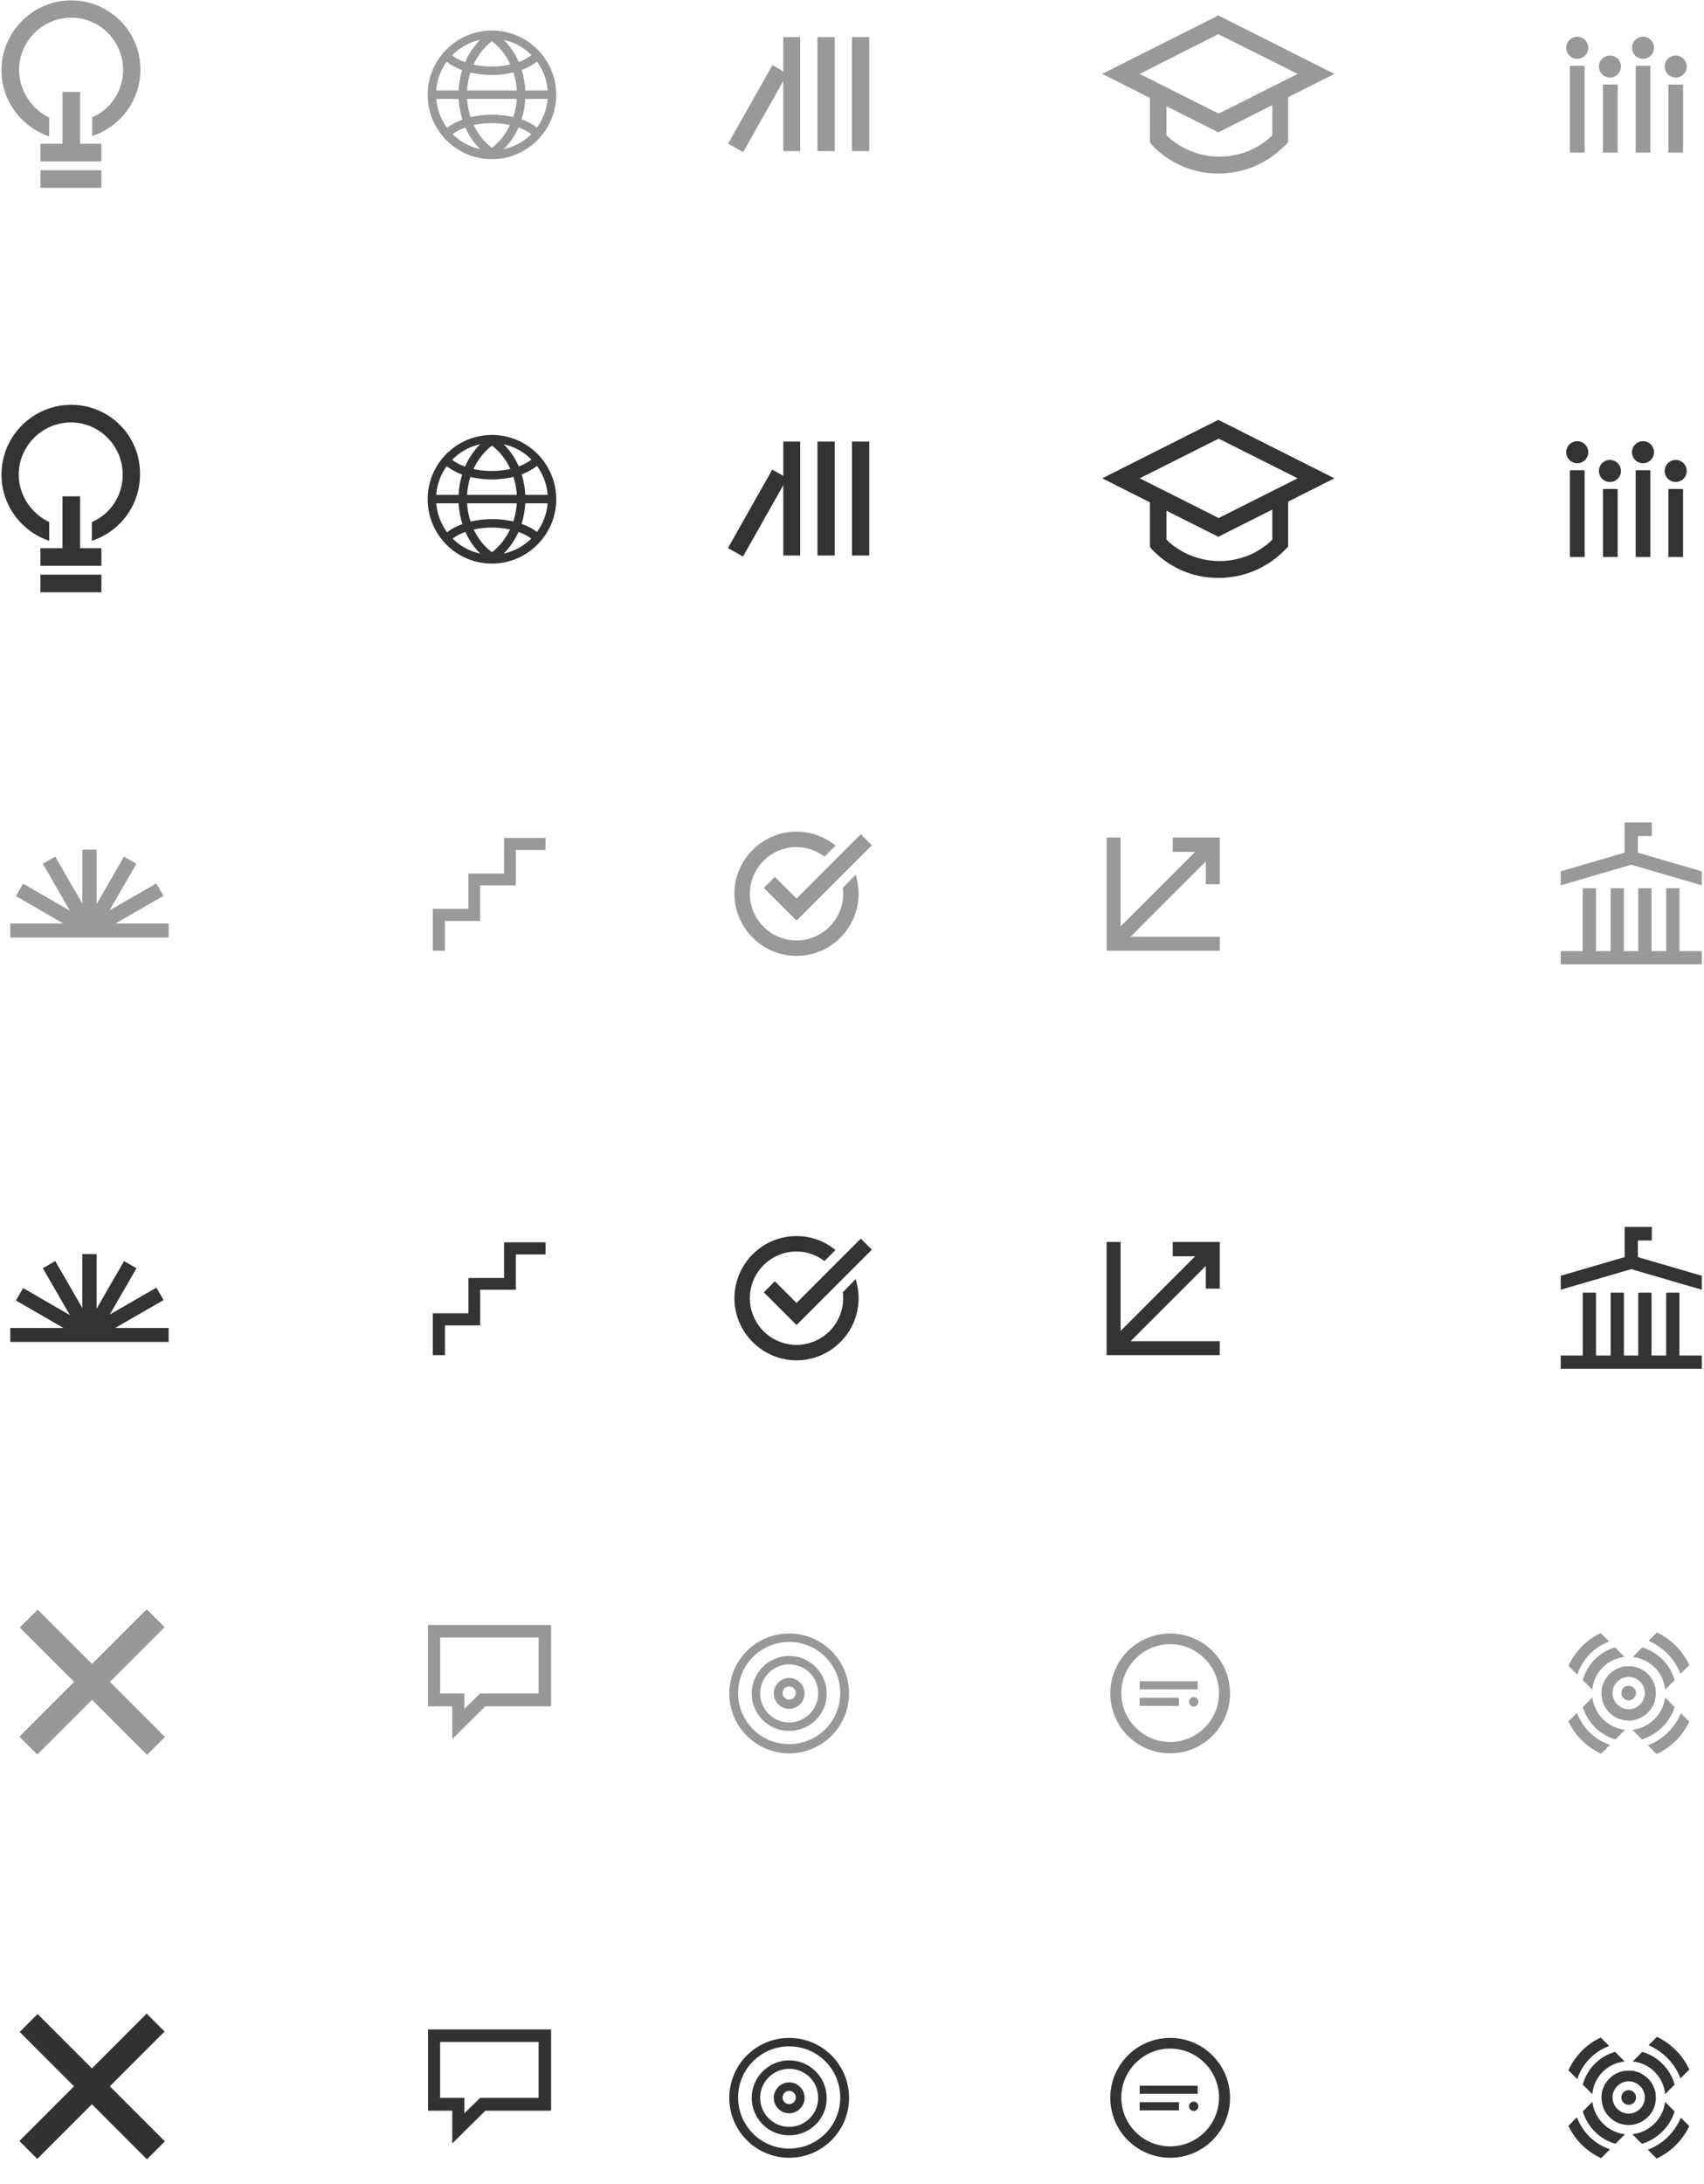<?xml version="1.0" encoding="utf-8"?>
<!-- Generator: Adobe Illustrator 17.1.0, SVG Export Plug-In . SVG Version: 6.00 Build 0)  -->
<!DOCTYPE svg PUBLIC "-//W3C//DTD SVG 1.1//EN" "http://www.w3.org/Graphics/SVG/1.1/DTD/svg11.dtd">
<svg version="1.1" id="Layer_1" xmlns="http://www.w3.org/2000/svg" xmlns:xlink="http://www.w3.org/1999/xlink" x="0px" y="0px"
	 viewBox="0 0 463.8 594.1" enable-background="new 0 0 463.8 594.1" xml:space="preserve">
<g opacity="0.5">
	<g>
		<rect x="2.8" y="251.2" fill="#333333" width="43.1" height="3.8"/>
	</g>
	<g>
		<rect x="22.4" y="231.1" fill="#333333" width="3.9" height="22.1"/>
	</g>
	<g>
		
			<rect x="27.9" y="232.5" transform="matrix(0.866 0.5 -0.5 0.866 125.835 17.702)" fill="#333333" width="3.9" height="22.1"/>
	</g>
	<g>
		
			<rect x="32" y="236.6" transform="matrix(0.499 0.866 -0.866 0.499 231.469 94.51)" fill="#333333" width="3.9" height="22.1"/>
	</g>
	<g>
		<rect x="7.8" y="241.6" transform="matrix(0.5 0.866 -0.866 0.5 220.354 105.435)" fill="#333333" width="22.1" height="3.9"/>
	</g>
	<g>
		
			<rect x="3.8" y="245.6" transform="matrix(0.866 0.5 -0.5 0.866 125.792 25.759)" fill="#333333" width="22.1" height="3.9"/>
	</g>
</g>
<g opacity="0.5">
	<g>
		<rect x="17" y="25" fill="#333333" width="4.8" height="16.5"/>
	</g>
	<g>
		<rect x="11" y="39.1" fill="#333333" width="16.6" height="4.8"/>
	</g>
	<g>
		<rect x="11" y="46.3" fill="#333333" width="16.6" height="4.8"/>
	</g>
	<g>
		<path fill="#333333" d="M19.4,0.1c-10.4,0-19,8.5-19,19c0,8.4,5.5,15.5,13,18v-5.1C8.7,29.7,5.2,24.8,5.2,19
			c0-7.8,6.4-14.2,14.2-14.2c7.8,0,14.1,6.4,14.1,14.2c0,5.7-3.3,10.7-8.4,12.9V37c7.6-2.5,13.1-9.6,13.1-18
			C38.3,8.6,29.8,0.1,19.4,0.1z"/>
	</g>
</g>
<g opacity="0.5">
	<polygon fill="#333333" points="121.1,258.6 117.8,258.6 117.8,247.2 127.5,247.2 127.5,237.6 137.2,237.6 137.2,227.9 
		148.5,227.9 148.5,231.2 140.4,231.2 140.4,240.8 130.7,240.8 130.7,250.5 121.1,250.5 	"/>
</g>
<g opacity="0.5">
	<g>
		<path fill="#333333" d="M133.9,43.3c-9.7,0-17.5-7.9-17.5-17.5c0-9.7,7.9-17.5,17.5-17.5c9.7,0,17.5,7.9,17.5,17.5
			C151.4,35.4,143.5,43.3,133.9,43.3z M133.9,10.5c-8.4,0-15.2,6.8-15.2,15.2c0,8.4,6.8,15.2,15.2,15.2c8.4,0,15.2-6.8,15.2-15.2
			C149.1,17.4,142.3,10.5,133.9,10.5z"/>
	</g>
	<g>
		<path fill="#333333" d="M133.9,43.1l-0.6-0.4c-2.5-1.7-4.7-4.1-6.2-7.1c-1.5-3-2.3-6.4-2.3-9.9c0-3.5,0.8-6.9,2.3-9.9
			c1.5-2.9,3.6-5.4,6.2-7.1l0.6-0.4l0.6,0.4c2.5,1.7,4.7,4.1,6.2,7.1c1.5,3,2.3,6.4,2.3,9.9c0,3.5-0.8,6.9-2.3,9.9
			c-1.5,2.9-3.6,5.4-6.2,7.1L133.9,43.1z M133.9,11.2c-4.2,3.2-6.8,8.7-6.8,14.5c0,5.9,2.6,11.4,6.8,14.5c4.2-3.2,6.8-8.7,6.8-14.5
			C140.7,19.9,138.1,14.4,133.9,11.2z"/>
	</g>
	<g>
		<path fill="#333333" d="M133.9,20.4c-5.4,0-10.4-1.6-13.2-4.4l1.6-1.6c2.3,2.3,6.8,3.7,11.5,3.7c4.8,0,9.2-1.4,11.5-3.7L147,16
			C144.3,18.7,139.3,20.4,133.9,20.4z"/>
	</g>
	<g>
		<path fill="#333333" d="M145.4,37.2c-2.3-2.3-6.8-3.7-11.5-3.7c-4.8,0-9.2,1.4-11.5,3.7l-1.6-1.6c2.8-2.8,7.7-4.4,13.2-4.4
			c5.4,0,10.4,1.6,13.2,4.4L145.4,37.2z"/>
	</g>
	<g>
		<rect x="117.5" y="24.6" fill="#333333" width="32.7" height="2.3"/>
	</g>
</g>
<g opacity="0.5">
	<g>
		<rect x="427.3" y="17.9" fill="#333333" width="4" height="23.6"/>
	</g>
	<g>
		<circle fill="#333333" cx="429.3" cy="13" r="3"/>
	</g>
	<g>
		<rect x="436.3" y="23" fill="#333333" width="4" height="18.5"/>
	</g>
	<g>
		<circle fill="#333333" cx="438.2" cy="18.1" r="3"/>
	</g>
	<g>
		<rect x="445.2" y="17.9" fill="#333333" width="4" height="23.6"/>
	</g>
	<g>
		<circle fill="#333333" cx="447.2" cy="13" r="3"/>
	</g>
	<g>
		<rect x="454.1" y="23" fill="#333333" width="4" height="18.5"/>
	</g>
	<g>
		<circle fill="#333333" cx="456.1" cy="18.1" r="3"/>
	</g>
</g>
<g opacity="0.5">
	<g>
		<path fill="#333333" d="M331.6,47.2c-7,0-13.3-2.8-18.1-7.8l-0.5-0.7V24.9h4.5v11.9c3.8,3.7,9,5.8,14.4,5.8c5.4,0,10.5-2,14.4-5.8
			V24.9h4.3v13.8l-0.7,0.7C345.1,44.4,338.6,47.2,331.6,47.2z"/>
	</g>
	<g>
		<path fill="#333333" d="M331.6,36L300,20.1l31.6-15.9l31.6,15.9L331.6,36z M310.2,20.1l21.5,10.8l21.5-10.8L331.6,9.3L310.2,20.1z
			"/>
	</g>
</g>
<g opacity="0.5">
	<g>
		
			<rect x="298.9" y="241" transform="matrix(-0.707 0.707 -0.707 -0.707 712.651 190.627)" fill="#333333" width="35.8" height="3.9"/>
	</g>
	<g>
		<polygon fill="#333333" points="319.2,227.8 332,227.8 332,240.5 328.2,240.5 328.2,231.7 319.2,231.7 		"/>
	</g>
	<g>
		<polygon fill="#333333" points="332,258.6 301.2,258.6 301.2,227.8 305,227.8 305,254.8 332,254.8 		"/>
	</g>
</g>
<g opacity="0.5">
	<g>
		<polygon fill="#333333" points="216.8,250.4 207.9,241.5 210.9,238.5 216.8,244.4 234.3,226.9 237.3,229.9 		"/>
	</g>
	<g>
		<path fill="#333333" d="M229.4,241.5c0.1,0.5,0.1,1.1,0.1,1.6c0,7-5.7,12.7-12.7,12.7c-7,0-12.7-5.7-12.7-12.7
			c0-7,5.7-12.7,12.7-12.7c2.9,0,5.5,1,7.6,2.6l3-3c-2.9-2.4-6.6-3.8-10.6-3.8c-9.3,0-16.9,7.6-16.9,16.9c0,9.3,7.6,16.9,16.9,16.9
			c9.3,0,16.9-7.6,16.9-16.9c0-1.8-0.3-3.5-0.8-5.2L229.4,241.5z"/>
	</g>
</g>
<g opacity="0.5">
	<g>
		<g>
			<rect x="430.8" y="241.6" fill="#333333" width="3.6" height="18.9"/>
		</g>
		<g>
			<rect x="438.4" y="241.6" fill="#333333" width="3.6" height="18.9"/>
		</g>
		<g>
			<rect x="445.9" y="241.6" fill="#333333" width="3.6" height="18.9"/>
		</g>
		<g>
			<rect x="453.5" y="241.6" fill="#333333" width="3.6" height="18.9"/>
		</g>
	</g>
	<g>
		<polygon fill="#333333" points="463.2,240.8 444,235.2 424.8,240.8 424.8,237 444,231.4 463.2,237 		"/>
	</g>
	<g>
		<rect x="424.8" y="258.7" fill="#333333" width="38.4" height="3.6"/>
	</g>
	<g>
		<polygon fill="#333333" points="445.8,233.3 442.2,233.3 442.2,223.7 449.6,223.7 449.6,227.4 445.8,227.4 		"/>
	</g>
</g>
<g opacity="0.5">
	<g>
		<path fill="#323232" d="M214.8,476.9c-9,0-16.3-7.3-16.3-16.3c0-9,7.3-16.3,16.3-16.3c9,0,16.3,7.3,16.3,16.3
			C231.1,469.6,223.8,476.9,214.8,476.9z M214.8,446.6c-7.7,0-13.9,6.2-13.9,13.9s6.2,13.9,13.9,13.9c7.7,0,13.9-6.2,13.9-13.9
			S222.5,446.6,214.8,446.6z"/>
	</g>
	<g>
		<path fill="#323232" d="M214.8,464.8c-2.3,0-4.2-1.9-4.2-4.2c0-2.3,1.9-4.2,4.2-4.2c2.3,0,4.2,1.9,4.2,4.2
			C219,462.9,217.1,464.8,214.8,464.8z M214.8,458.7c-1,0-1.8,0.8-1.8,1.8c0,1,0.8,1.8,1.8,1.8c1,0,1.8-0.8,1.8-1.8
			C216.7,459.6,215.8,458.7,214.8,458.7z"/>
	</g>
	<g>
		<path fill="#323232" d="M214.8,470.8c-5.7,0-10.2-4.6-10.2-10.2c0-5.6,4.6-10.2,10.2-10.2c5.6,0,10.2,4.6,10.2,10.2
			C225.1,466.2,220.5,470.8,214.8,470.8z M214.8,452.7c-4.3,0-7.9,3.5-7.9,7.9c0,4.3,3.5,7.9,7.9,7.9c4.3,0,7.9-3.5,7.9-7.9
			C222.7,456.2,219.2,452.7,214.8,452.7z"/>
	</g>
</g>
<g opacity="0.5">
	<g>
		<g>
			<rect x="310.2" y="457.3" fill="#333333" width="15.8" height="2.2"/>
		</g>
	</g>
	<g>
		<g>
			<rect x="310.2" y="461.8" fill="#333333" width="10.7" height="2.2"/>
		</g>
	</g>
	<g>
		<g>
			<path fill="#333333" d="M325.8,462c0.5,0.5,0.5,1.3,0,1.8c-0.5,0.5-1.3,0.5-1.8,0c-0.5-0.5-0.5-1.3,0-1.8
				C324.5,461.5,325.3,461.5,325.8,462"/>
		</g>
	</g>
	<g>
		<g>
			<g>
				<path fill="#333333" d="M318.5,476.9c-9,0-16.3-7.3-16.3-16.3c0-9,7.3-16.3,16.3-16.3c9,0,16.3,7.3,16.3,16.3
					C334.8,469.6,327.5,476.9,318.5,476.9z M318.5,447.2c-7.3,0-13.3,6-13.3,13.3c0,7.4,6,13.3,13.3,13.3c7.4,0,13.3-6,13.3-13.3
					C331.8,453.2,325.8,447.2,318.5,447.2z"/>
			</g>
		</g>
	</g>
</g>
<g opacity="0.5">
	<g>
		<rect x="231.9" y="10.1" fill="#333333" width="4.7" height="31"/>
	</g>
	<g>
		<rect x="222.5" y="10.1" fill="#333333" width="4.7" height="31"/>
	</g>
	<g>
		<rect x="213.2" y="10.1" fill="#333333" width="4.6" height="31"/>
	</g>
	<g>
		
			<rect x="194" y="27.1" transform="matrix(-0.492 0.871 -0.871 -0.492 333.386 -135.606)" fill="#333333" width="24.5" height="4.7"/>
	</g>
</g>
<g opacity="0.5">
	<path fill="#333333" d="M455.8,464.3l-2.6-2.6c-0.5,4.6-4.3,8.3-8.9,8.8l2.6,2.6C451.1,471.8,454.5,468.5,455.8,464.3"/>
	<path fill="#333333" d="M430.8,457l2.6,2.6c0.4-4.7,4.1-8.4,8.8-8.9l-2.6-2.6C435.3,449.3,432,452.7,430.8,457"/>
	<path fill="#333333" d="M438,446.5l-2.3-2.3c-3.9,1.8-7,5-8.8,8.9l2.4,2.4C430.7,451.3,433.9,448,438,446.5"/>
	<path fill="#333333" d="M448.5,474.7l2.4,2.4c3.9-1.8,7-4.9,8.9-8.8l-2.3-2.3C455.8,470,452.6,473.2,448.5,474.7"/>
	<path fill="#333333" d="M433.4,461.7l-2.6,2.6c1.3,4.2,4.6,7.6,8.9,8.8l2.6-2.6C437.7,470,434,466.3,433.4,461.7"/>
	<path fill="#333333" d="M453.2,459.6l2.6-2.6c-1.2-4.3-4.5-7.6-8.8-8.9l-2.6,2.6C449.1,451.2,452.8,454.9,453.2,459.6"/>
	<path fill="#333333" d="M457.4,455.3l2.4-2.4c-1.8-3.9-4.9-7-8.8-8.9l-2.3,2.3C452.7,448,455.9,451.3,457.4,455.3"/>
	<path fill="#333333" d="M429.2,465.9l-2.3,2.3c1.8,3.9,5,7,8.9,8.8l2.4-2.4C434,473.2,430.8,470,429.2,465.9"/>
	<path fill="#333333" d="M443.3,458.5c-1.1,0-2,0.9-2,2c0,1.1,0.9,2,2,2c1.1,0,2-0.9,2-2C445.3,459.4,444.4,458.5,443.3,458.5"/>
	<path fill="#333333" d="M438.9,460.5c0-2.4,2-4.4,4.4-4.4c2.4,0,4.4,2,4.4,4.4c0,2.4-2,4.4-4.4,4.4
		C440.9,464.9,438.9,462.9,438.9,460.5 M450.5,462.3c0.1-0.6,0.2-1.1,0.2-1.7c0-0.5-0.1-1-0.1-1.4c-0.6-3-2.9-5.3-5.9-5.9
		c-0.5-0.1-0.9-0.1-1.4-0.1c-0.5,0-1,0.1-1.4,0.1c-3,0.6-5.3,2.9-5.9,5.9c-0.1,0.5-0.1,0.9-0.1,1.4c0,0.6,0.1,1.2,0.2,1.7
		c0.6,2.7,2.8,4.9,5.5,5.5c0.5,0.1,1.1,0.2,1.7,0.2c0.6,0,1.2-0.1,1.7-0.2C447.7,467.1,449.9,465,450.5,462.3"/>
</g>
<g opacity="0.5">
	<g>
		
			<rect x="0.6" y="454" transform="matrix(-0.707 -0.707 0.707 -0.707 -280.538 798.718)" fill="#323232" width="49" height="6.9"/>
	</g>
	<g>
		
			<rect x="0.6" y="454" transform="matrix(0.707 -0.707 0.707 0.707 -316.114 151.786)" fill="#323232" width="49" height="6.9"/>
	</g>
</g>
<g opacity="0.5">
	<path fill="#323232" d="M123.1,473v-8.9h-6.6v-22.1H150v22.1h-17.9L123.1,473z M119.8,460.6h6.6v4.2l4.3-4.2h15.9v-15.2h-26.8
		V460.6z"/>
</g>
<g>
	<g>
		<rect x="2.8" y="361.2" fill="#333333" width="43.1" height="3.8"/>
	</g>
	<g>
		<rect x="22.4" y="341.1" fill="#333333" width="3.9" height="22.1"/>
	</g>
	<g>
		
			<rect x="27.9" y="342.5" transform="matrix(0.866 0.5 -0.5 0.866 180.859 32.453)" fill="#333333" width="3.9" height="22.1"/>
	</g>
	<g>
		
			<rect x="32" y="346.6" transform="matrix(0.499 0.866 -0.866 0.499 326.763 149.564)" fill="#333333" width="3.9" height="22.1"/>
	</g>
	<g>
		<rect x="7.8" y="351.6" transform="matrix(0.5 0.866 -0.866 0.5 315.618 160.438)" fill="#333333" width="22.1" height="3.9"/>
	</g>
	<g>
		
			<rect x="3.8" y="355.6" transform="matrix(0.866 0.5 -0.5 0.866 180.798 40.5)" fill="#333333" width="22.1" height="3.9"/>
	</g>
</g>
<g>
	<g>
		<rect x="17" y="135" fill="#333333" width="4.8" height="16.5"/>
	</g>
	<g>
		<rect x="11" y="149.1" fill="#333333" width="16.6" height="4.8"/>
	</g>
	<g>
		<rect x="11" y="156.3" fill="#333333" width="16.6" height="4.8"/>
	</g>
	<g>
		<path fill="#333333" d="M19.4,110.1c-10.4,0-19,8.5-19,19c0,8.4,5.5,15.5,13,18v-5.1c-4.8-2.3-8.3-7.2-8.3-12.9
			c0-7.8,6.4-14.2,14.2-14.2c7.8,0,14.1,6.4,14.1,14.2c0,5.7-3.3,10.7-8.4,12.9v5.1c7.6-2.5,13.1-9.6,13.1-18
			C38.3,118.6,29.8,110.1,19.4,110.1z"/>
	</g>
</g>
<g>
	<polygon fill="#333333" points="121.1,368.6 117.8,368.6 117.8,357.2 127.5,357.2 127.5,347.6 137.2,347.6 137.2,337.9 
		148.5,337.9 148.5,341.2 140.4,341.2 140.4,350.8 130.7,350.8 130.7,360.5 121.1,360.5 	"/>
</g>
<g>
	<g>
		<path fill="#333333" d="M133.9,153.3c-9.7,0-17.5-7.9-17.5-17.5c0-9.7,7.9-17.5,17.5-17.5c9.7,0,17.5,7.9,17.5,17.5
			C151.4,145.4,143.5,153.3,133.9,153.3z M133.9,120.5c-8.4,0-15.2,6.8-15.2,15.2c0,8.4,6.8,15.2,15.2,15.2
			c8.4,0,15.2-6.8,15.2-15.2C149.1,127.4,142.3,120.5,133.9,120.5z"/>
	</g>
	<g>
		<path fill="#333333" d="M133.9,153.1l-0.6-0.4c-2.5-1.7-4.7-4.1-6.2-7.1c-1.5-3-2.3-6.4-2.3-9.9c0-3.5,0.8-6.9,2.3-9.9
			c1.5-2.9,3.6-5.4,6.2-7.1l0.6-0.4l0.6,0.4c2.5,1.7,4.7,4.1,6.2,7.1c1.5,3,2.3,6.4,2.3,9.9c0,3.5-0.8,6.9-2.3,9.9
			c-1.5,2.9-3.6,5.4-6.2,7.1L133.9,153.1z M133.9,121.2c-4.2,3.2-6.8,8.7-6.8,14.5c0,5.9,2.6,11.4,6.8,14.5
			c4.2-3.2,6.8-8.7,6.8-14.5C140.7,129.9,138.1,124.4,133.9,121.2z"/>
	</g>
	<g>
		<path fill="#333333" d="M133.9,130.4c-5.4,0-10.4-1.6-13.2-4.4l1.6-1.6c2.3,2.3,6.8,3.7,11.5,3.7c4.8,0,9.2-1.4,11.5-3.7l1.6,1.6
			C144.3,128.7,139.3,130.4,133.9,130.4z"/>
	</g>
	<g>
		<path fill="#333333" d="M145.4,147.2c-2.3-2.3-6.8-3.7-11.5-3.7c-4.8,0-9.2,1.4-11.5,3.7l-1.6-1.6c2.8-2.8,7.7-4.4,13.2-4.4
			c5.4,0,10.4,1.6,13.2,4.4L145.4,147.2z"/>
	</g>
	<g>
		<rect x="117.5" y="134.6" fill="#333333" width="32.7" height="2.3"/>
	</g>
</g>
<g>
	<g>
		<rect x="427.3" y="127.9" fill="#333333" width="4" height="23.6"/>
	</g>
	<g>
		<circle fill="#333333" cx="429.3" cy="123" r="3"/>
	</g>
	<g>
		<rect x="436.3" y="133" fill="#333333" width="4" height="18.5"/>
	</g>
	<g>
		<circle fill="#333333" cx="438.2" cy="128.1" r="3"/>
	</g>
	<g>
		<rect x="445.2" y="127.9" fill="#333333" width="4" height="23.6"/>
	</g>
	<g>
		<circle fill="#333333" cx="447.2" cy="123" r="3"/>
	</g>
	<g>
		<rect x="454.1" y="133" fill="#333333" width="4" height="18.5"/>
	</g>
	<g>
		<circle fill="#333333" cx="456.1" cy="128.1" r="3"/>
	</g>
</g>
<g>
	<g>
		<path fill="#333333" d="M331.6,157.2c-7,0-13.3-2.8-18.1-7.8l-0.5-0.7v-13.8h4.5v11.9c3.8,3.7,9,5.8,14.4,5.8
			c5.4,0,10.5-2,14.4-5.8v-11.9h4.3v13.8l-0.7,0.7C345.1,154.4,338.6,157.2,331.6,157.2z"/>
	</g>
	<g>
		<path fill="#333333" d="M331.6,146L300,130.1l31.6-15.9l31.6,15.9L331.6,146z M310.2,130.1l21.5,10.8l21.5-10.8l-21.5-10.8
			L310.2,130.1z"/>
	</g>
</g>
<g>
	<g>
		
			<rect x="298.9" y="351" transform="matrix(-0.707 0.707 -0.707 -0.707 790.43 378.411)" fill="#333333" width="35.8" height="3.9"/>
	</g>
	<g>
		<polygon fill="#333333" points="319.2,337.8 332,337.8 332,350.5 328.2,350.5 328.2,341.7 319.2,341.7 		"/>
	</g>
	<g>
		<polygon fill="#333333" points="332,368.6 301.2,368.6 301.2,337.8 305,337.8 305,364.8 332,364.8 		"/>
	</g>
</g>
<g>
	<g>
		<polygon fill="#333333" points="216.8,360.4 207.9,351.5 210.9,348.5 216.8,354.4 234.3,336.9 237.3,339.9 		"/>
	</g>
	<g>
		<path fill="#333333" d="M229.4,351.5c0.1,0.5,0.1,1.1,0.1,1.6c0,7-5.7,12.7-12.7,12.7c-7,0-12.7-5.7-12.7-12.7
			c0-7,5.7-12.7,12.7-12.7c2.9,0,5.5,1,7.6,2.6l3-3c-2.9-2.4-6.6-3.8-10.6-3.8c-9.3,0-16.9,7.6-16.9,16.9c0,9.3,7.6,16.9,16.9,16.9
			c9.3,0,16.9-7.6,16.9-16.9c0-1.8-0.3-3.5-0.8-5.2L229.4,351.5z"/>
	</g>
</g>
<g>
	<g>
		<g>
			<rect x="430.8" y="351.6" fill="#333333" width="3.6" height="18.9"/>
		</g>
		<g>
			<rect x="438.4" y="351.6" fill="#333333" width="3.6" height="18.9"/>
		</g>
		<g>
			<rect x="445.9" y="351.6" fill="#333333" width="3.6" height="18.9"/>
		</g>
		<g>
			<rect x="453.5" y="351.6" fill="#333333" width="3.6" height="18.9"/>
		</g>
	</g>
	<g>
		<polygon fill="#333333" points="463.2,350.8 444,345.2 424.8,350.8 424.8,347 444,341.4 463.2,347 		"/>
	</g>
	<g>
		<rect x="424.8" y="368.7" fill="#333333" width="38.4" height="3.6"/>
	</g>
	<g>
		<polygon fill="#333333" points="445.8,343.3 442.2,343.3 442.2,333.7 449.6,333.7 449.6,337.4 445.8,337.4 		"/>
	</g>
</g>
<g>
	<g>
		<path fill="#323232" d="M214.8,586.9c-9,0-16.3-7.3-16.3-16.3c0-9,7.3-16.3,16.3-16.3c9,0,16.3,7.3,16.3,16.3
			C231.1,579.6,223.8,586.9,214.8,586.9z M214.8,556.6c-7.7,0-13.9,6.2-13.9,13.9s6.2,13.9,13.9,13.9c7.7,0,13.9-6.2,13.9-13.9
			S222.5,556.6,214.8,556.6z"/>
	</g>
	<g>
		<path fill="#323232" d="M214.8,574.8c-2.3,0-4.2-1.9-4.2-4.2c0-2.3,1.9-4.2,4.2-4.2c2.3,0,4.2,1.9,4.2,4.2
			C219,572.9,217.1,574.8,214.8,574.8z M214.8,568.7c-1,0-1.8,0.8-1.8,1.8c0,1,0.8,1.8,1.8,1.8c1,0,1.8-0.8,1.8-1.8
			C216.7,569.6,215.8,568.7,214.8,568.7z"/>
	</g>
	<g>
		<path fill="#323232" d="M214.8,580.8c-5.7,0-10.2-4.6-10.2-10.2c0-5.6,4.6-10.2,10.2-10.2c5.6,0,10.2,4.6,10.2,10.2
			C225.1,576.2,220.5,580.8,214.8,580.8z M214.8,562.7c-4.3,0-7.9,3.5-7.9,7.9c0,4.3,3.5,7.9,7.9,7.9c4.3,0,7.9-3.5,7.9-7.9
			C222.7,566.2,219.2,562.7,214.8,562.7z"/>
	</g>
</g>
<g>
	<g>
		<g>
			<rect x="310.2" y="567.3" fill="#333333" width="15.8" height="2.2"/>
		</g>
	</g>
	<g>
		<g>
			<rect x="310.2" y="571.8" fill="#333333" width="10.7" height="2.2"/>
		</g>
	</g>
	<g>
		<g>
			<path fill="#333333" d="M325.8,572c0.5,0.5,0.5,1.3,0,1.8c-0.5,0.5-1.3,0.5-1.8,0c-0.5-0.5-0.5-1.3,0-1.8
				C324.5,571.5,325.3,571.5,325.8,572"/>
		</g>
	</g>
	<g>
		<g>
			<g>
				<path fill="#333333" d="M318.5,586.9c-9,0-16.3-7.3-16.3-16.3c0-9,7.3-16.3,16.3-16.3c9,0,16.3,7.3,16.3,16.3
					C334.8,579.6,327.5,586.9,318.5,586.9z M318.5,557.2c-7.3,0-13.3,6-13.3,13.3c0,7.4,6,13.3,13.3,13.3c7.4,0,13.3-6,13.3-13.3
					C331.8,563.2,325.8,557.2,318.5,557.2z"/>
			</g>
		</g>
	</g>
</g>
<g>
	<g>
		<rect x="231.9" y="120.1" fill="#333333" width="4.7" height="31"/>
	</g>
	<g>
		<rect x="222.5" y="120.1" fill="#333333" width="4.7" height="31"/>
	</g>
	<g>
		<rect x="213.2" y="120.1" fill="#333333" width="4.6" height="31"/>
	</g>
	<g>
		
			<rect x="194" y="137.1" transform="matrix(-0.492 0.871 -0.871 -0.492 429.147 28.522)" fill="#333333" width="24.5" height="4.7"/>
	</g>
</g>
<g>
	<path fill="#333333" d="M455.8,574.3l-2.6-2.6c-0.5,4.6-4.3,8.3-8.9,8.8l2.6,2.6C451.1,581.8,454.5,578.5,455.8,574.3"/>
	<path fill="#333333" d="M430.8,567l2.6,2.6c0.4-4.7,4.1-8.4,8.8-8.9l-2.6-2.6C435.3,559.3,432,562.7,430.8,567"/>
	<path fill="#333333" d="M438,556.5l-2.3-2.3c-3.9,1.8-7,5-8.8,8.9l2.4,2.4C430.7,561.3,433.9,558,438,556.5"/>
	<path fill="#333333" d="M448.5,584.7l2.4,2.4c3.9-1.8,7-4.9,8.9-8.8l-2.3-2.3C455.8,580,452.6,583.2,448.5,584.7"/>
	<path fill="#333333" d="M433.4,571.7l-2.6,2.6c1.3,4.2,4.6,7.6,8.9,8.8l2.6-2.6C437.7,580,434,576.3,433.4,571.7"/>
	<path fill="#333333" d="M453.2,569.6l2.6-2.6c-1.2-4.3-4.5-7.6-8.8-8.9l-2.6,2.6C449.1,561.2,452.8,564.9,453.2,569.6"/>
	<path fill="#333333" d="M457.4,565.3l2.4-2.4c-1.8-3.9-4.9-7-8.8-8.9l-2.3,2.3C452.7,558,455.9,561.3,457.4,565.3"/>
	<path fill="#333333" d="M429.2,575.9l-2.3,2.3c1.8,3.9,5,7,8.9,8.8l2.4-2.4C434,583.2,430.8,580,429.2,575.9"/>
	<path fill="#333333" d="M443.3,568.5c-1.1,0-2,0.9-2,2c0,1.1,0.9,2,2,2c1.1,0,2-0.9,2-2C445.3,569.4,444.4,568.5,443.3,568.5"/>
	<path fill="#333333" d="M438.9,570.5c0-2.4,2-4.4,4.4-4.4c2.4,0,4.4,2,4.4,4.4c0,2.4-2,4.4-4.4,4.4
		C440.9,574.9,438.9,572.9,438.9,570.5 M450.5,572.3c0.1-0.6,0.2-1.1,0.2-1.7c0-0.5-0.1-1-0.1-1.4c-0.6-3-2.9-5.3-5.9-5.9
		c-0.5-0.1-0.9-0.1-1.4-0.1c-0.5,0-1,0.1-1.4,0.1c-3,0.6-5.3,2.9-5.9,5.9c-0.1,0.5-0.1,0.9-0.1,1.4c0,0.6,0.1,1.2,0.2,1.7
		c0.6,2.7,2.8,4.9,5.5,5.5c0.5,0.1,1.1,0.2,1.7,0.2c0.6,0,1.2-0.1,1.7-0.2C447.7,577.1,449.9,575,450.5,572.3"/>
</g>
<g>
	<g>
		
			<rect x="0.6" y="564" transform="matrix(-0.707 -0.707 0.707 -0.707 -358.324 986.497)" fill="#323232" width="49" height="6.9"/>
	</g>
	<g>
		
			<rect x="0.6" y="564" transform="matrix(0.707 -0.707 0.707 0.707 -393.898 184.006)" fill="#323232" width="49" height="6.9"/>
	</g>
</g>
<g>
	<path fill="#323232" d="M123.1,583v-8.9h-6.6v-22.1H150v22.1h-17.9L123.1,583z M119.8,570.6h6.6v4.2l4.3-4.2h15.9v-15.2h-26.8
		V570.6z"/>
</g>
</svg>
